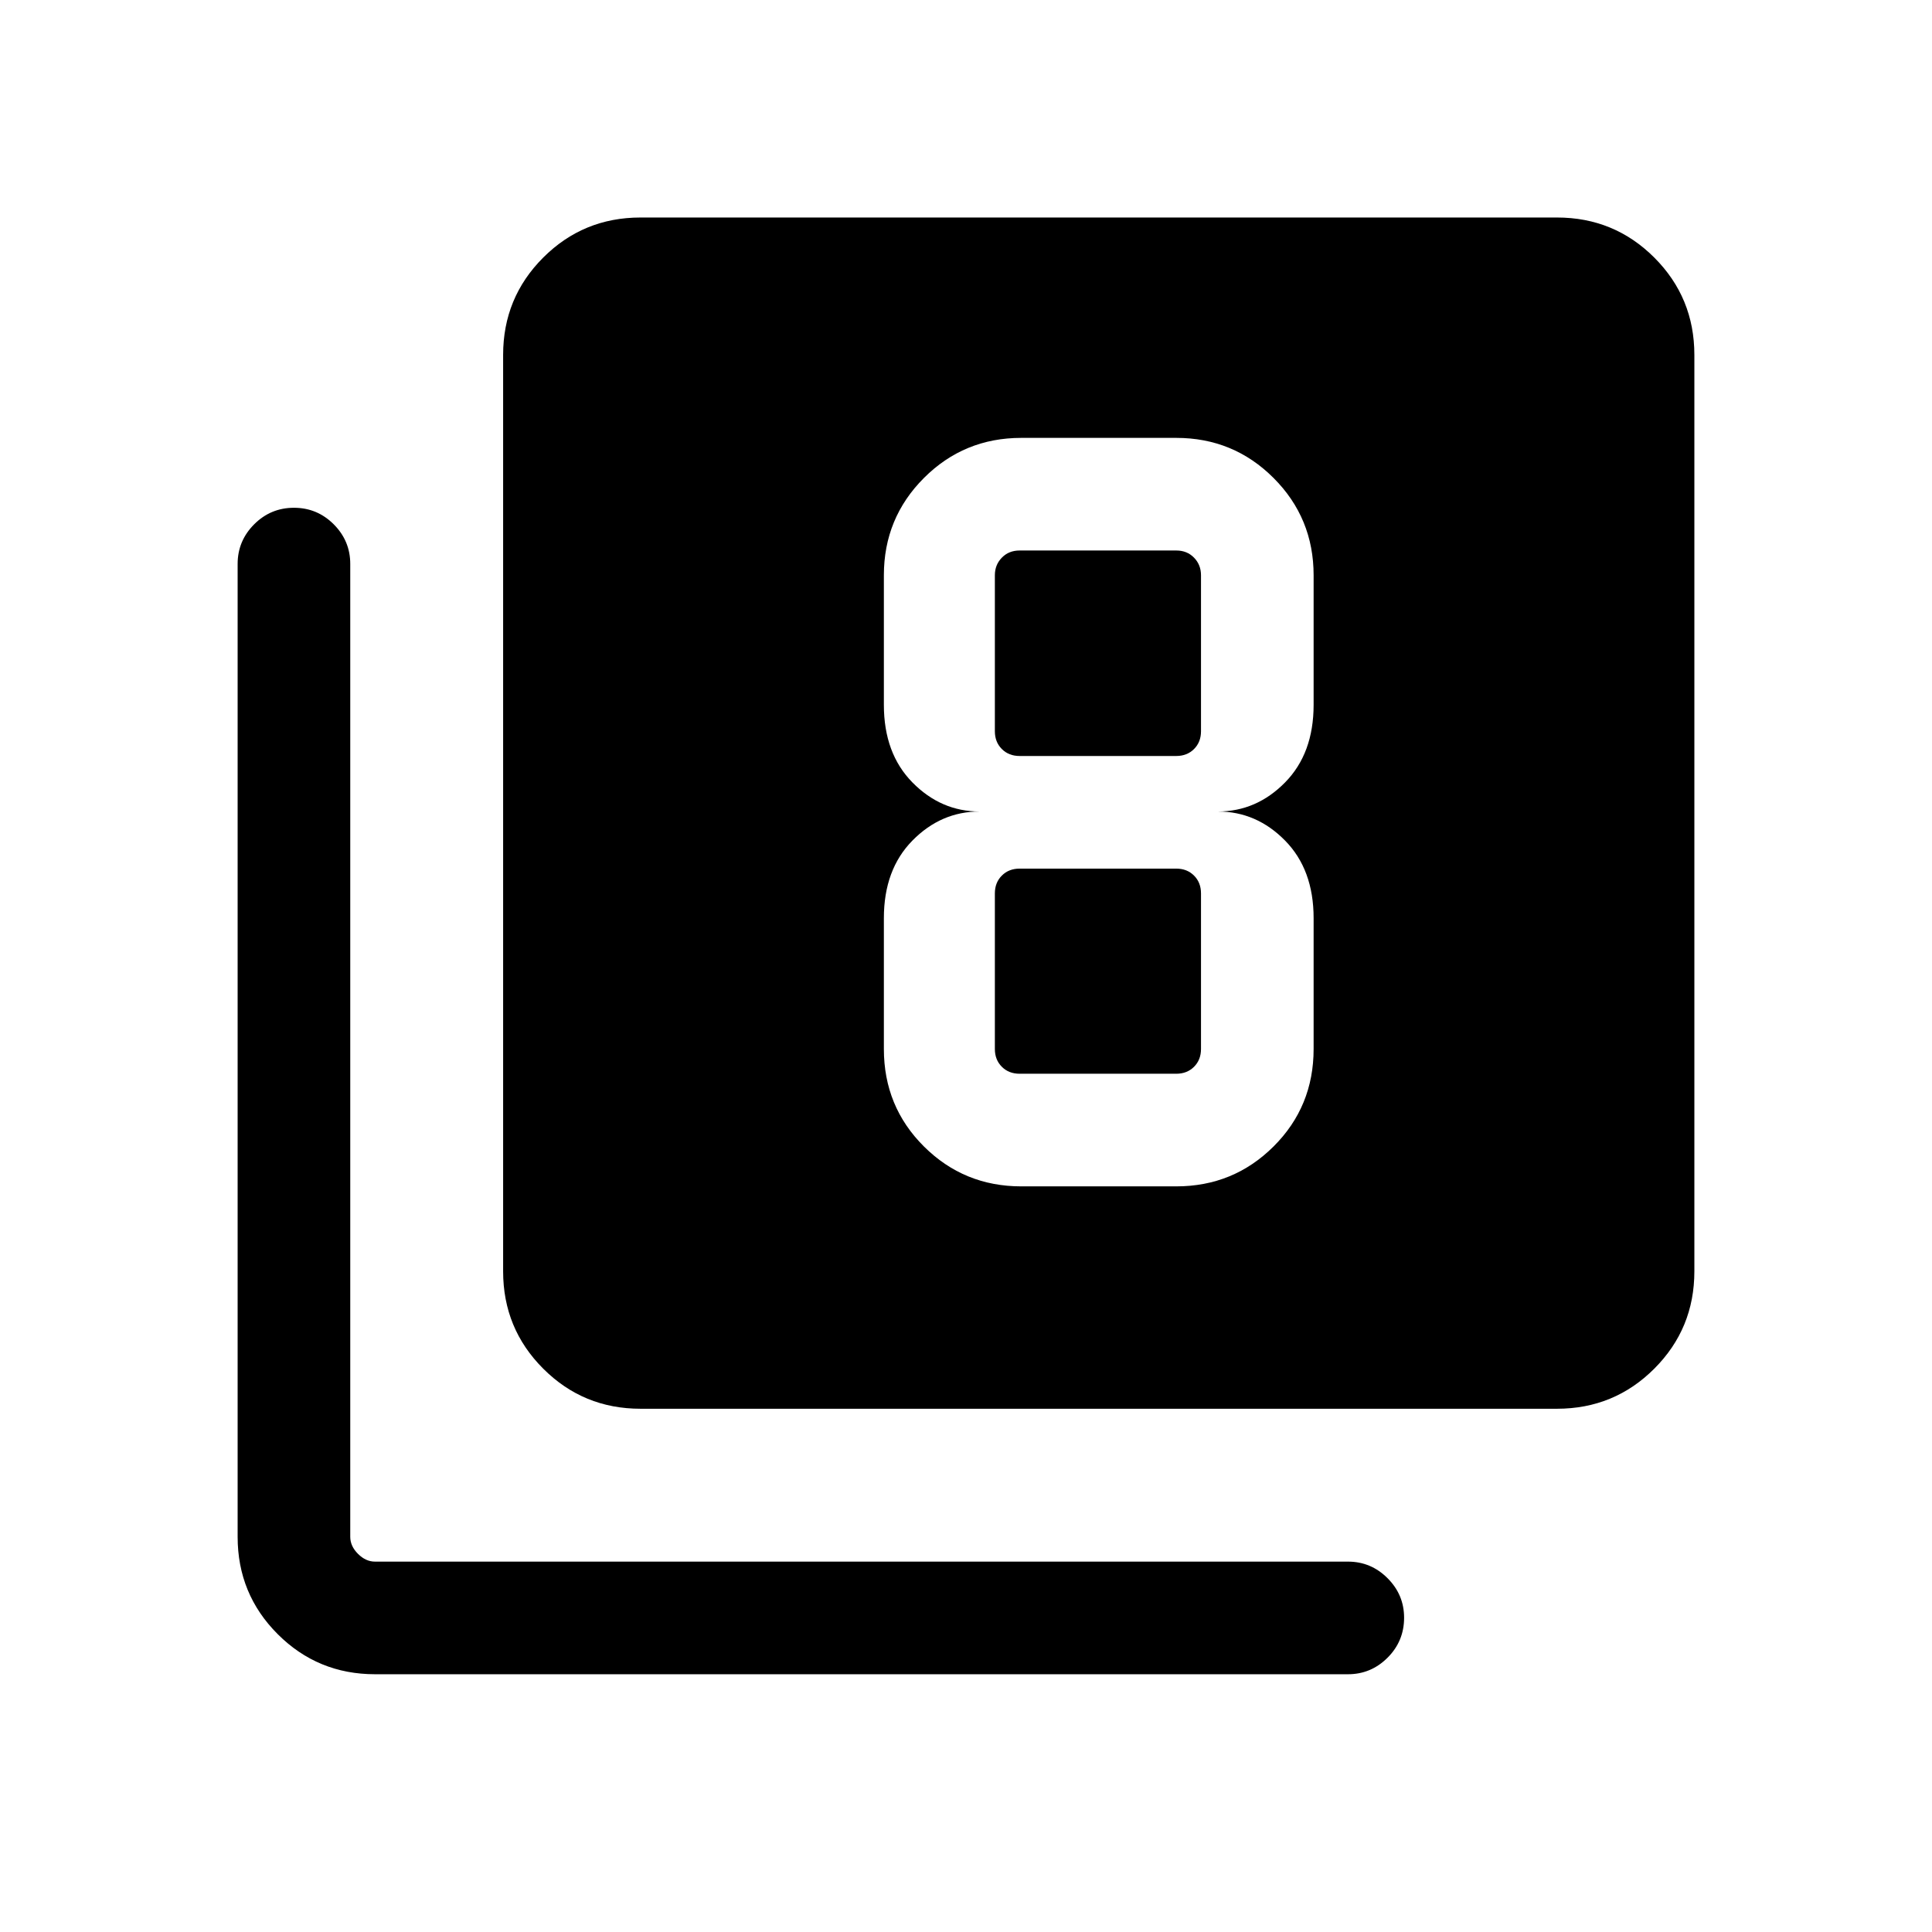<svg xmlns="http://www.w3.org/2000/svg" height="24" viewBox="0 -960 960 960" width="24"><path d="M507.46-370.5h77q28.44 0 48.35-19.81 19.92-19.82 19.92-48.46v-65q0-24.15-14.2-38.57-14.2-14.43-33.38-14.43 19.18 0 33.38-14.43 14.2-14.42 14.2-38.57v-64.38q0-28.44-19.92-48.36-19.91-19.91-48.35-19.91h-77q-28.44 0-48.35 19.91-19.92 19.92-19.92 48.36v64.38q0 24.15 14.2 38.57 14.2 14.43 33.38 14.43-19.18 0-33.38 14.43-14.2 14.42-14.2 38.57v65q0 28.64 19.92 48.46 19.91 19.81 48.35 19.81Zm-.81-315.96h77.81q5.39 0 8.85 3.56 3.46 3.55 3.46 8.75v77.5q0 5.38-3.46 8.84t-8.85 3.46h-77.81q-5.38 0-8.84-3.46-3.47-3.46-3.47-8.84v-77.5q0-5.2 3.47-8.75 3.46-3.56 8.84-3.56Zm0 260q-5.38 0-8.84-3.46-3.47-3.46-3.47-8.85v-77.31q0-5.38 3.47-8.84 3.46-3.47 8.84-3.47h77.81q5.39 0 8.85 3.47 3.46 3.46 3.46 8.84v77.31q0 5.39-3.46 8.85t-8.85 3.46h-77.81ZM318.27-260q-28.44 0-48.35-19.92Q250-299.83 250-328.27v-455.38q0-28.44 19.92-48.36 19.91-19.91 48.35-19.91h455.38q28.44 0 48.36 19.91 19.91 19.92 19.91 48.36v455.38q0 28.44-19.91 48.35Q802.09-260 773.65-260H318.27ZM186.35-128.08q-28.44 0-48.36-19.92-19.91-19.91-19.91-48.35v-483.46q0-11.43 8.21-19.66 8.21-8.22 19.77-8.22 11.56 0 19.77 8.22 8.21 8.23 8.21 19.66v483.46q0 4.62 3.85 8.46 3.84 3.85 8.46 3.85h483.46q11.43 0 19.65 8.23 8.23 8.22 8.23 19.65 0 11.66-8.23 19.87-8.22 8.21-19.65 8.21H186.35Z"/></svg>